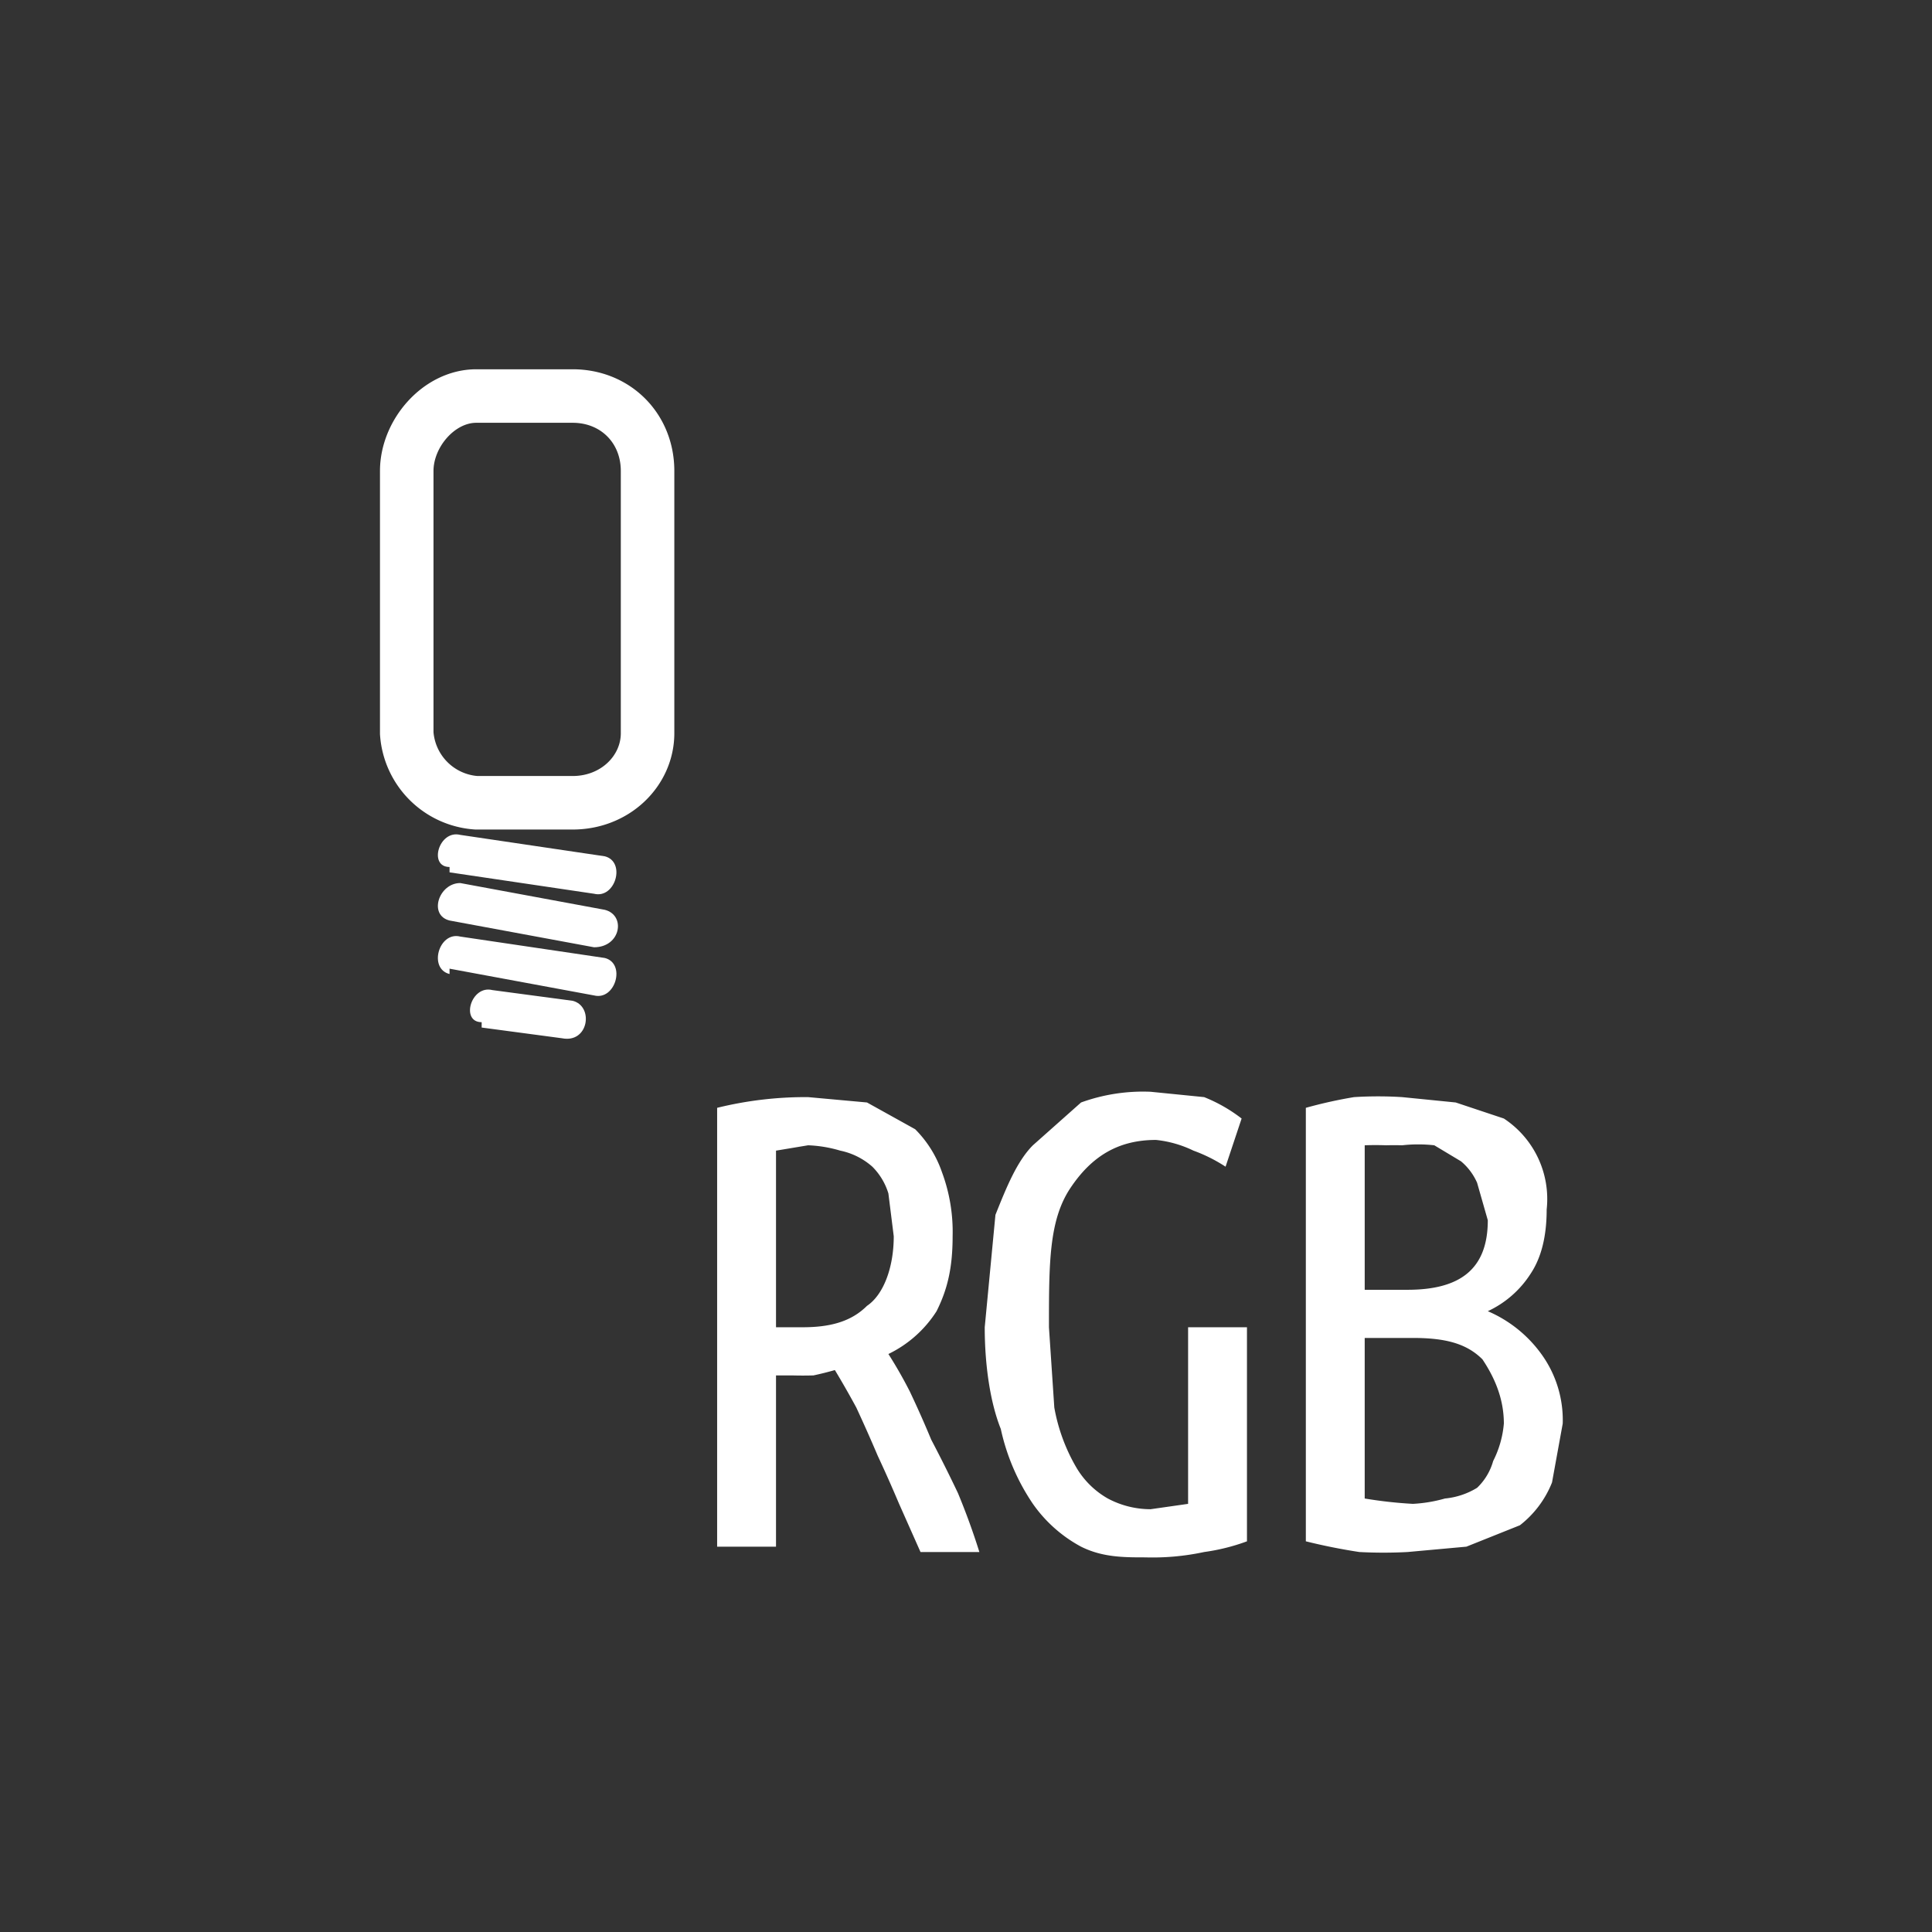 <svg xmlns="http://www.w3.org/2000/svg" width="361" height="361"><rect width="100%" height="100%" fill="#333333" stroke="none"/><path d="M84 163l27 4c4 1 6-6 2-7l-27-4c-4-1-6 6-2 6zm0 9l27 5c5 0 6-6 2-7l-27-5c-4 0-6 6-2 7zm0 9l27 5c4 1 6-6 2-7l-27-4c-4-1-6 6-2 7zm6 11l15 2c5 1 6-6 2-7l-15-2c-4-1-6 6-2 6z" fill="#fff"/><path d="M121 137c0 7-6 13-14 13H89a14 14 0 0 1-13-13V88c0-7 6-14 13-14h18c8 0 14 6 14 14v49z" fill="none" stroke="#fff" stroke-width="10" stroke-miterlimit="10"/><path d="M134 207a69 69 0 0 1 17-2l11 1 9 5a21 21 0 0 1 5 8 32 32 0 0 1 2 12c0 6-1 10-3 14a22 22 0 0 1-9 8 83 83 0 0 1 4 7 196 196 0 0 1 4 9 277 277 0 0 1 5 10 131 131 0 0 1 4 11h-11l-4-9a266 266 0 0 0-4-9 298 298 0 0 0-4-9 176 176 0 0 0-4-7 60 60 0 0 1-4 1 69 69 0 0 1-4 0h-3v32h-11v-82zm11 41h5c5 0 9-1 12-4 3-2 5-7 5-13l-1-8a12 12 0 0 0-3-5 13 13 0 0 0-6-3 24 24 0 0 0-6-1l-6 1v33zm39 0l2-21c2-5 4-10 7-13l9-8a34 34 0 0 1 13-2l10 1a29 29 0 0 1 7 4l-3 9a29 29 0 0 0-6-3 21 21 0 0 0-7-2c-7 0-12 3-16 9s-4 14-4 26l1 15a34 34 0 0 0 4 11 16 16 0 0 0 6 6 17 17 0 0 0 8 2l7-1v-33h11v40a38 38 0 0 1-8 2 46 46 0 0 1-11 1c-4 0-8 0-12-2a26 26 0 0 1-9-8 40 40 0 0 1-6-14c-2-5-3-12-3-19zm60-41a86 86 0 0 1 9-2 72 72 0 0 1 9 0l10 1 9 3a18 18 0 0 1 8 17c0 5-1 9-3 12a19 19 0 0 1-8 7 24 24 0 0 1 10 8 21 21 0 0 1 4 13l-2 11a19 19 0 0 1-6 8l-10 4-11 1a85 85 0 0 1-9 0 110 110 0 0 1-10-2v-81zm11 34h8c10 0 15-4 15-13l-2-7a11 11 0 0 0-3-4l-5-3a27 27 0 0 0-6 0 58 58 0 0 0-3 0 55 55 0 0 0-4 0v27zm0 9v30a82 82 0 0 0 9 1 27 27 0 0 0 6-1 14 14 0 0 0 6-2 11 11 0 0 0 3-5 19 19 0 0 0 2-7c0-5-2-9-4-12-3-3-7-4-13-4h-9z" fill="#fff"/></svg>